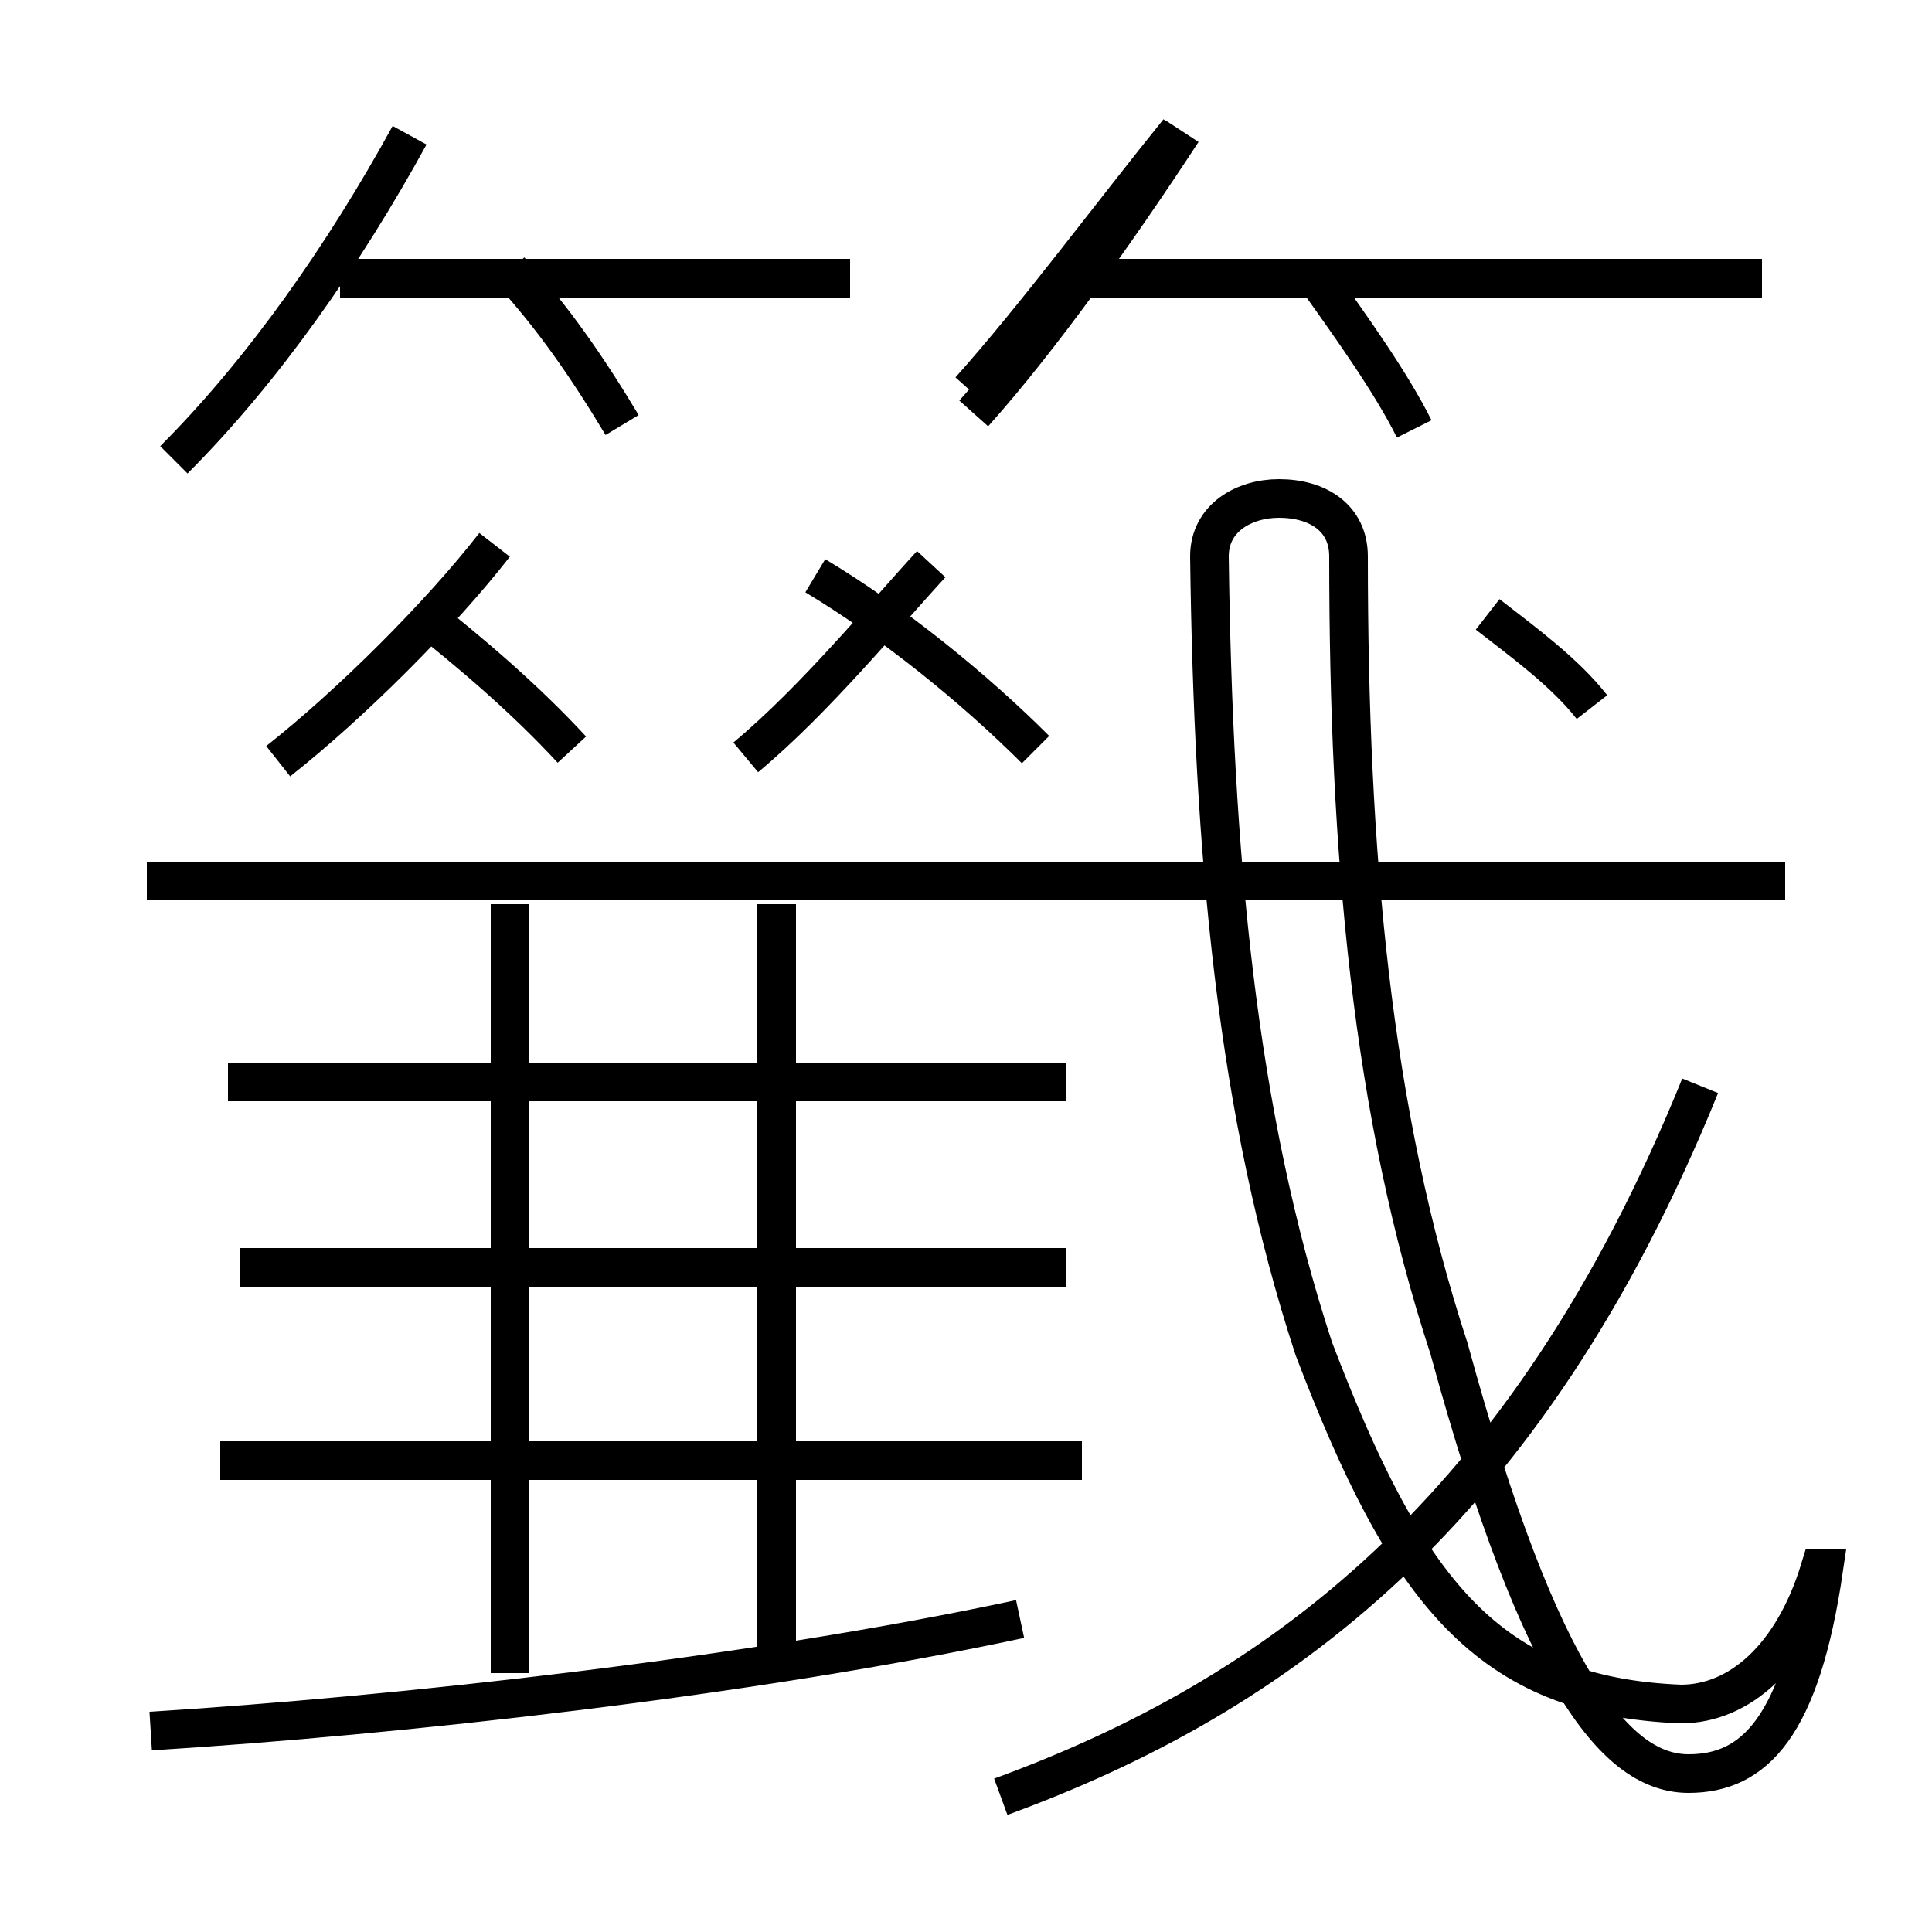 <?xml version='1.0' encoding='utf8'?>
<svg viewBox="0.0 -6.0 50.0 50.0" version="1.1" xmlns="http://www.w3.org/2000/svg">
<rect x="0.0" y="-6.0" width="50.0" height="50.0" fill="#808080" stroke="none"/>
<rect x="-1000" y="-1000" width="2000" height="2000" stroke="white" fill="white"/>
<g style="fill:white;stroke:#000000;  stroke-width:1">
<path d="M 47.2 -3.4 C 46.6 0.7 45.4 1.9 43.7 1.9 C 41.9 1.9 39.9 -0.3 37.5 -9.1 C 35.5 -15.2 34.9 -21.9 34.9 -29.6 C 34.9 -30.6 34.1 -31.1 33.1 -31.1 C 32.2 -31.1 31.3 -30.6 31.3 -29.6 C 31.4 -21.9 32.0 -15.2 34.0 -9.1 C 36.4 -2.8 38.5 -0.1 43.5 0.1 C 45.0 0.1 46.4 -1.1 47.1 -3.4 Z M 3.9 0.8 C 10.3 0.4 19.4 -0.6 26.4 -2.1 M 13.2 -0.7 L 13.2 -20.6 M 28.0 -6.2 L 5.7 -6.2 M 20.1 -1.1 L 20.1 -20.6 M 27.6 -11.2 L 6.2 -11.2 M 27.6 -16.0 L 5.9 -16.0 M 7.2 -24.3 C 9.1 -25.8 11.4 -28.1 12.8 -29.9 M 25.9 2.5 C 33.0 -0.1 39.5 -4.8 44.0 -15.9 M 14.8 -24.6 C 13.6 -25.9 12.2 -27.1 10.8 -28.2 M 19.3 -24.4 C 21.1 -25.9 22.9 -28.1 24.1 -29.4 M 26.8 -24.6 C 25.2 -26.2 23.1 -27.9 21.1 -29.1 M 4.5 -32.1 C 6.8 -34.4 8.9 -37.4 10.6 -40.5 M 46.2 -21.2 L 3.8 -21.2 M 16.1 -33.0 C 15.2 -34.5 14.3 -35.8 13.2 -37.0 M 22.0 -36.8 L 8.8 -36.8 M 25.1 -33.9 C 26.8 -35.8 28.8 -38.5 30.5 -40.6 M 41.2 -25.7 C 40.5 -26.6 39.4 -27.4 38.5 -28.1 M 25.2 -33.3 C 26.9 -35.2 28.9 -38.0 30.6 -40.6 M 36.6 -32.9 C 36.0 -34.1 35.0 -35.5 34.0 -36.9 M 45.6 -36.8 L 28.1 -36.8" transform="translate(0.0, 38.0)" />
</g>
</svg>